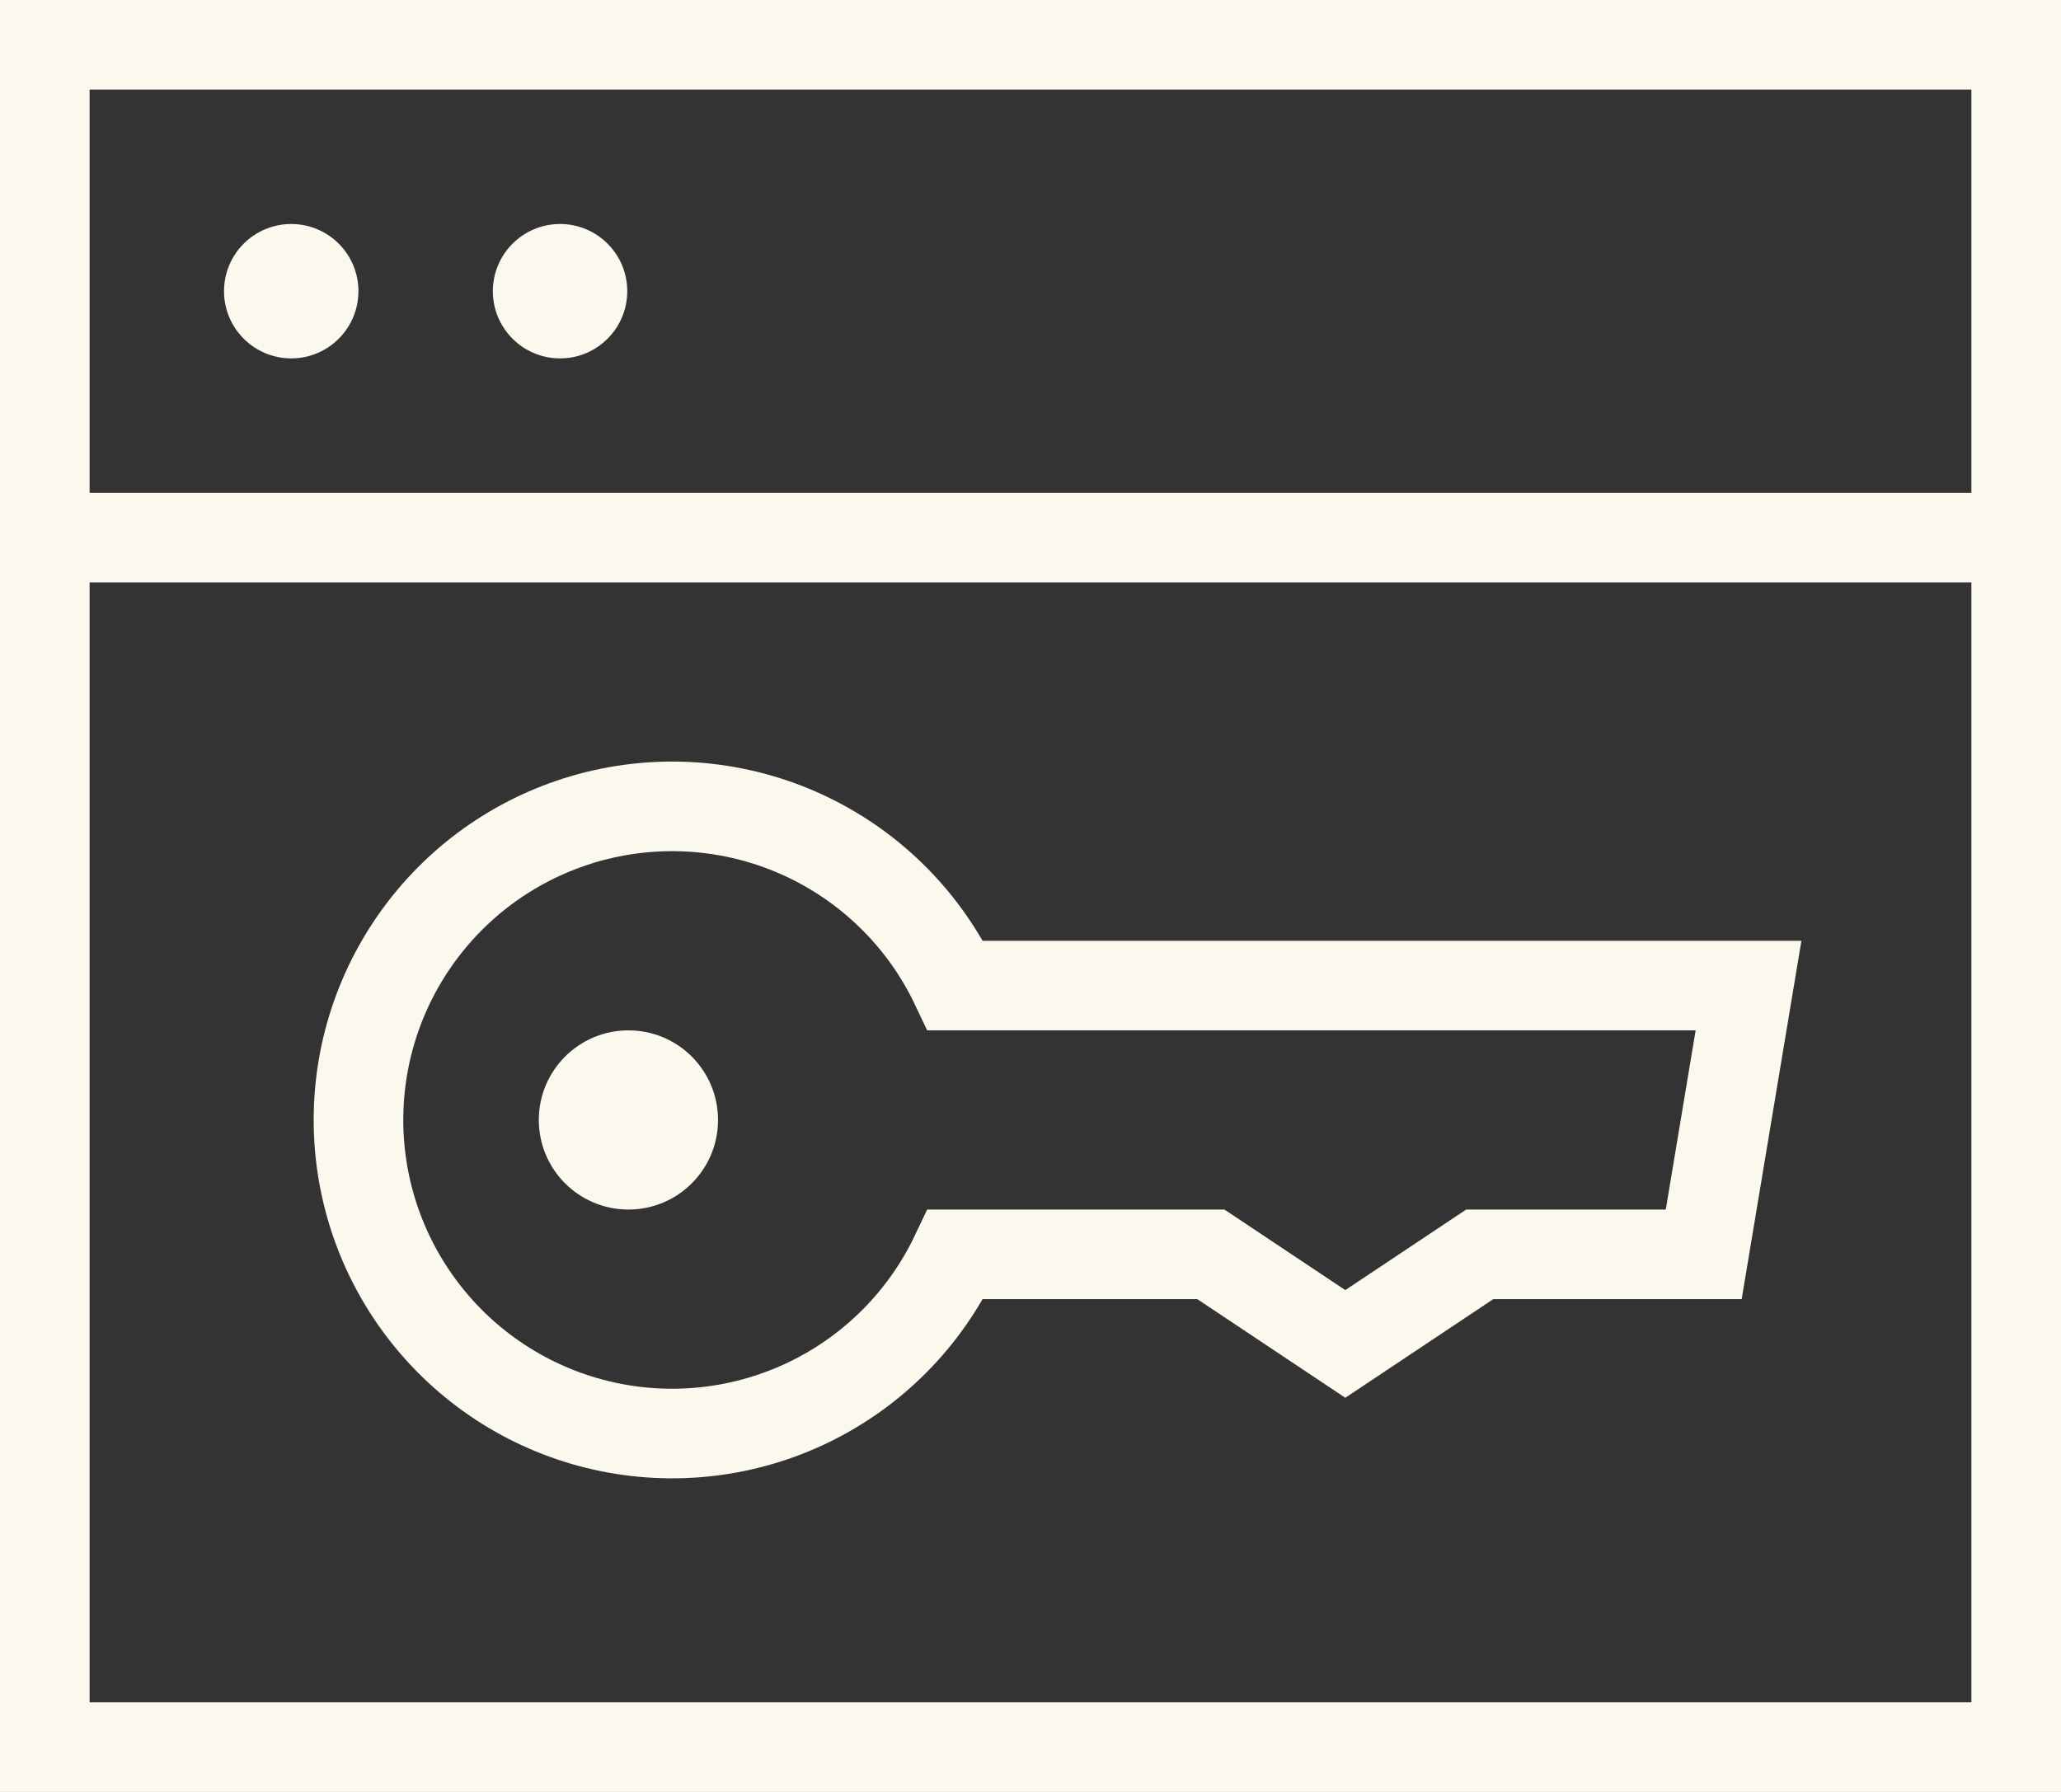 <svg width="46" height="40" viewBox="0 0 46 40" fill="none" xmlns="http://www.w3.org/2000/svg">
<rect x="0" y="0" width="46" height="40" fill="#333333" stroke="none"/>
<path d="M21.326 22C20.645 20.564 19.495 19.403 18.067 18.707C16.638 18.011 15.014 17.822 13.464 18.171C11.913 18.52 10.528 19.386 9.535 20.628C8.542 21.869 8.001 23.411 8.001 25C8.001 26.589 8.542 28.131 9.535 29.372C10.528 30.614 11.913 31.48 13.464 31.829C15.014 32.178 16.638 31.989 18.067 31.293C19.495 30.597 20.645 29.436 21.326 28H27.026L30.026 30L33.026 28H38.026L39.026 22H21.326Z" stroke="#FBF8ED" stroke-width="2" stroke-miterlimit="10" stroke-linecap="square"/>
<path d="M14.026 27C15.131 27 16.026 26.105 16.026 25C16.026 23.895 15.131 23 14.026 23C12.921 23 12.026 23.895 12.026 25C12.026 26.105 12.921 27 14.026 27Z" fill="#FBF8ED"/>
<path d="M1 12H45" stroke="#FBF8ED" stroke-width="2" stroke-miterlimit="10"/>
<path d="M45 1H1V39H45V1Z" stroke="#FBF8ED" stroke-width="2" stroke-miterlimit="10" stroke-linecap="square"/>
<path d="M6.5 8C7.328 8 8 7.328 8 6.5C8 5.672 7.328 5 6.5 5C5.672 5 5 5.672 5 6.5C5 7.328 5.672 8 6.5 8Z" fill="#FBF8ED"/>
<path d="M12.5 8C13.328 8 14 7.328 14 6.5C14 5.672 13.328 5 12.5 5C11.672 5 11 5.672 11 6.5C11 7.328 11.672 8 12.5 8Z" fill="#FBF8ED"/>
</svg>
